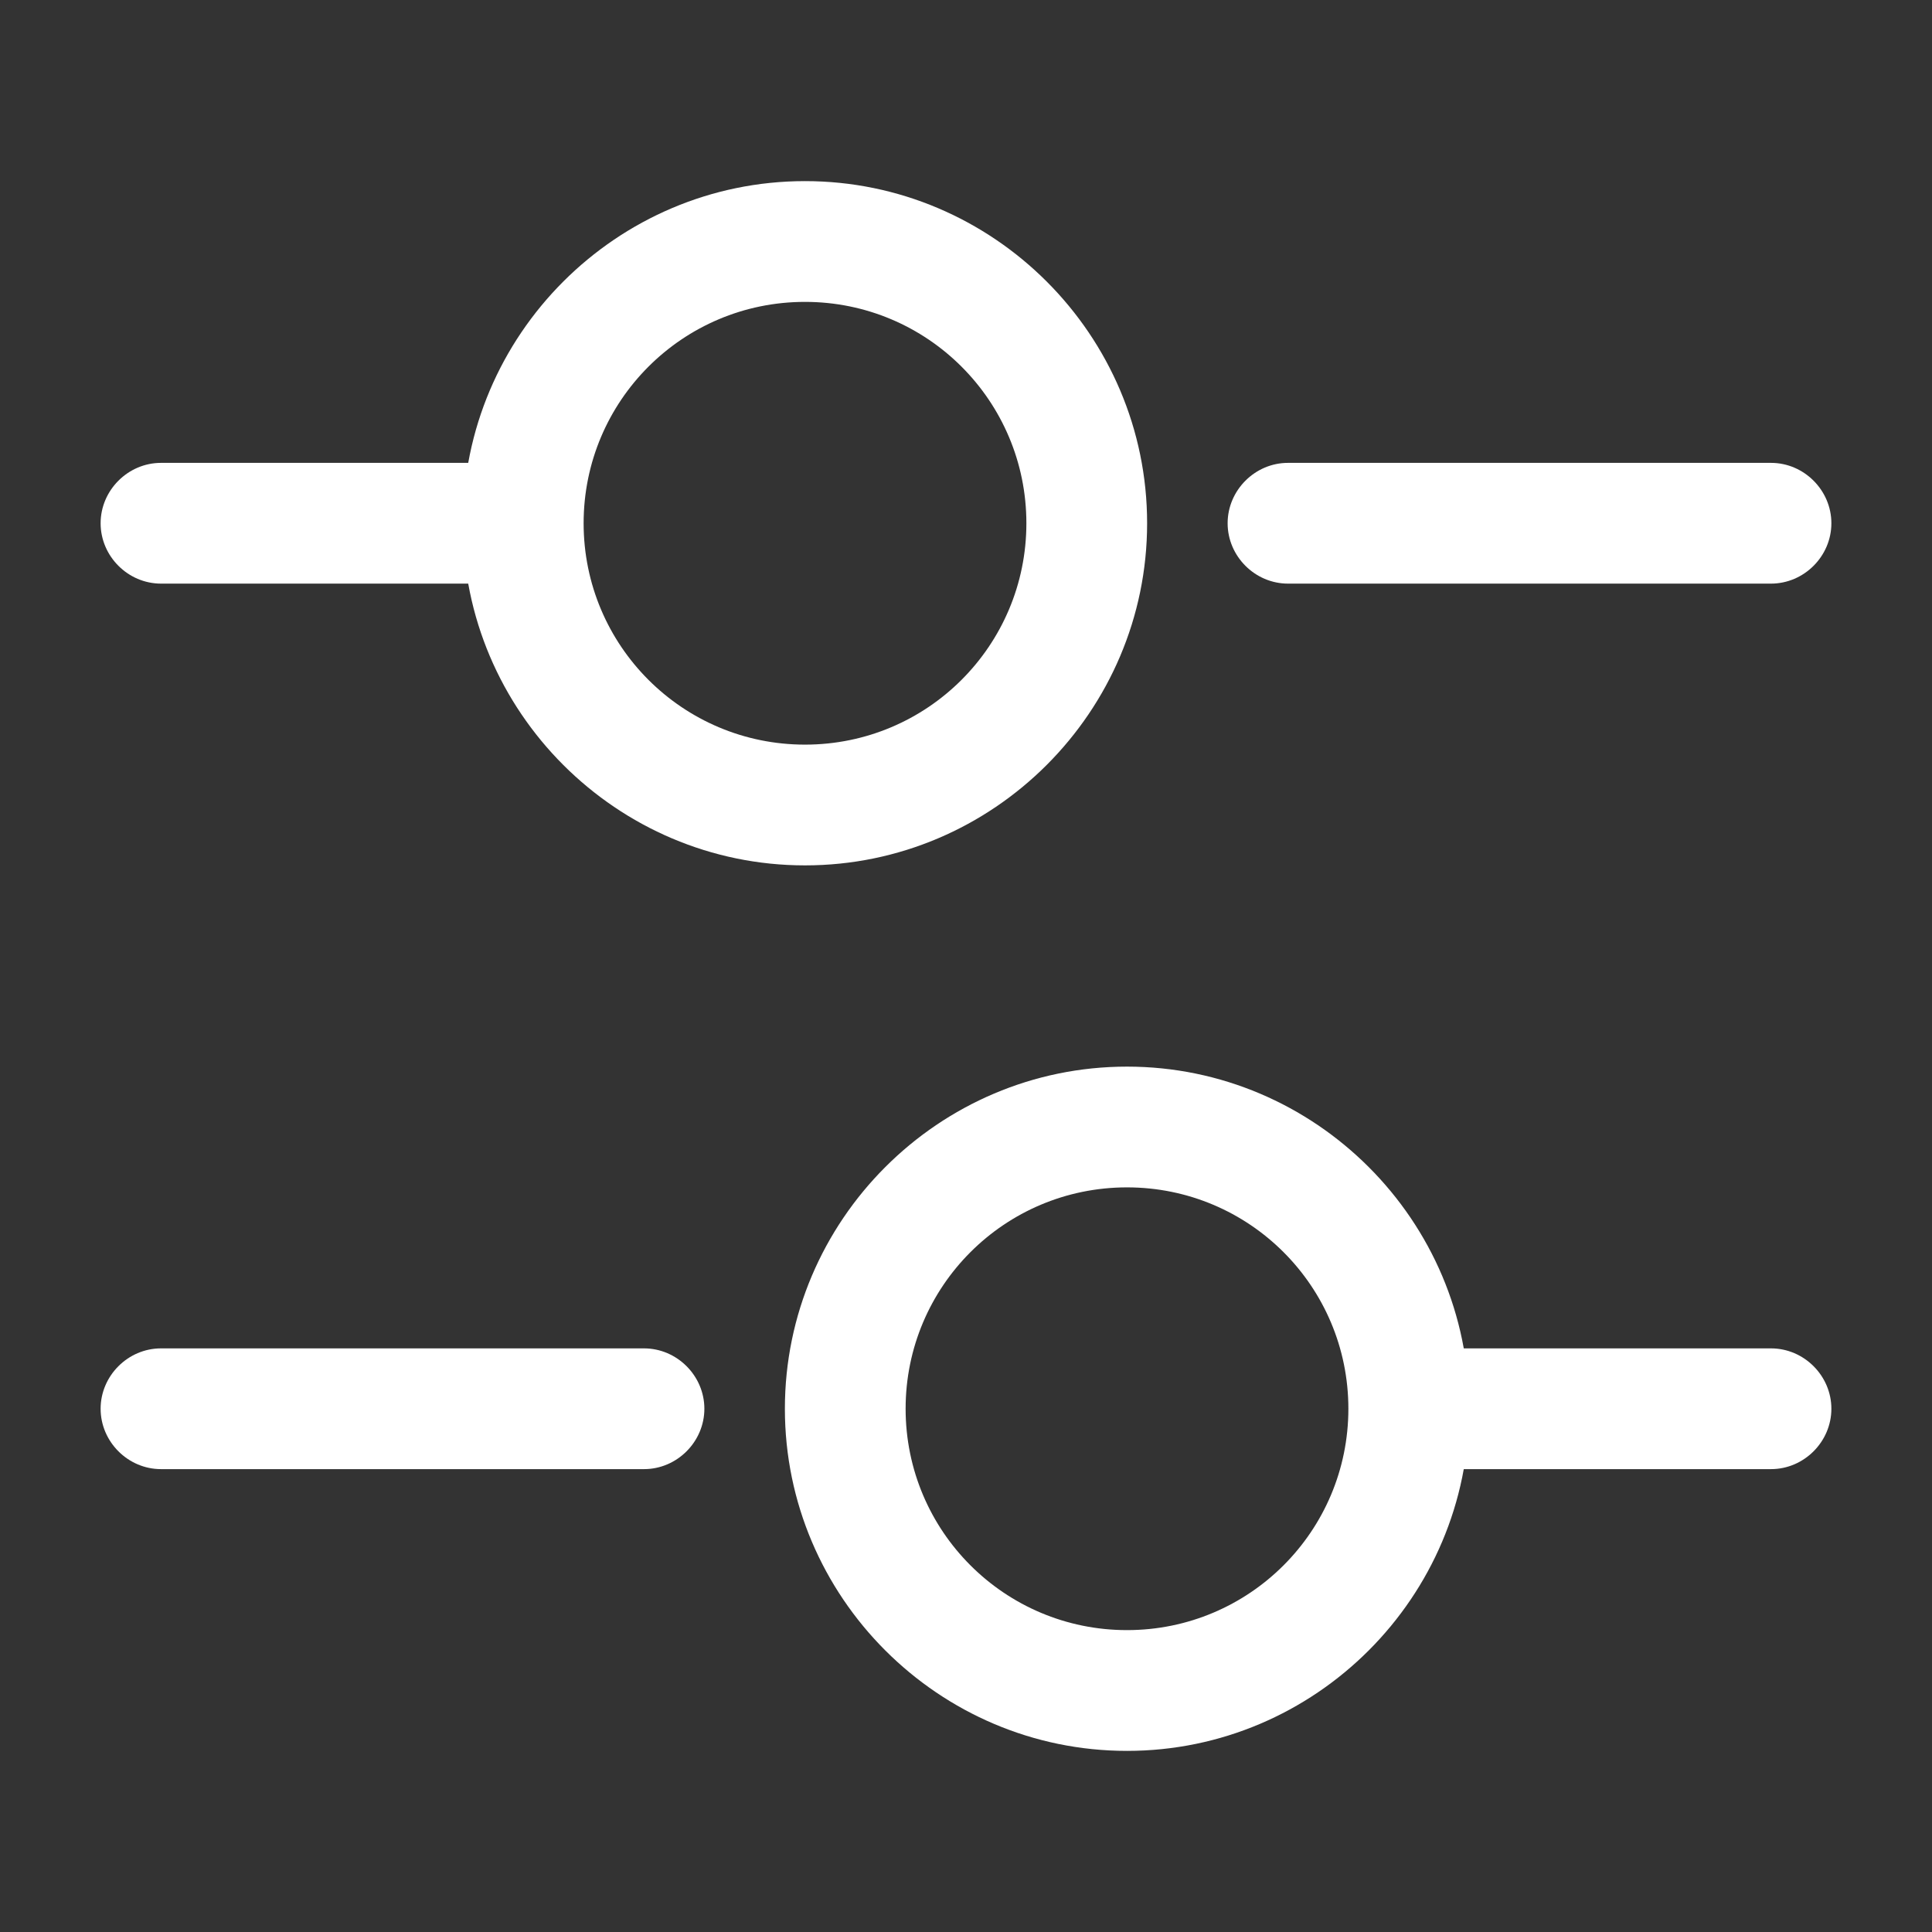 <svg width="110" height="110" viewBox="0 0 110 110" fill="none" xmlns="http://www.w3.org/2000/svg">
<rect x="0" y="0" width="110" height="110" fill="#333333" stroke="none"/>
<path d="M100.833 33.229H73.333C71.454 33.229 69.896 31.671 69.896 29.792C69.896 27.913 71.454 26.354 73.333 26.354H100.833C102.713 26.354 104.271 27.913 104.271 29.792C104.271 31.671 102.713 33.229 100.833 33.229Z" fill="white"/>
<path d="M27.5 33.229H9.167C7.287 33.229 5.729 31.671 5.729 29.792C5.729 27.913 7.287 26.354 9.167 26.354H27.5C29.379 26.354 30.938 27.913 30.938 29.792C30.938 31.671 29.379 33.229 27.5 33.229Z" fill="white"/>
<path d="M45.833 49.271C35.108 49.271 26.354 40.517 26.354 29.792C26.354 19.067 35.108 10.312 45.833 10.312C56.558 10.312 65.312 19.067 65.312 29.792C65.312 40.517 56.558 49.271 45.833 49.271ZM45.833 17.188C38.867 17.188 33.229 22.825 33.229 29.792C33.229 36.758 38.867 42.396 45.833 42.396C52.8 42.396 58.438 36.758 58.438 29.792C58.438 22.825 52.8 17.188 45.833 17.188Z" fill="white"/>
<path d="M100.833 83.646H82.5C80.621 83.646 79.062 82.088 79.062 80.208C79.062 78.329 80.621 76.771 82.5 76.771H100.833C102.713 76.771 104.271 78.329 104.271 80.208C104.271 82.088 102.713 83.646 100.833 83.646Z" fill="white"/>
<path d="M36.667 83.646H9.167C7.287 83.646 5.729 82.088 5.729 80.208C5.729 78.329 7.287 76.771 9.167 76.771H36.667C38.546 76.771 40.104 78.329 40.104 80.208C40.104 82.088 38.546 83.646 36.667 83.646Z" fill="white"/>
<path d="M64.167 99.688C53.442 99.688 44.688 90.933 44.688 80.208C44.688 69.483 53.442 60.729 64.167 60.729C74.892 60.729 83.646 69.483 83.646 80.208C83.646 90.933 74.892 99.688 64.167 99.688ZM64.167 67.604C57.2 67.604 51.562 73.242 51.562 80.208C51.562 87.175 57.2 92.812 64.167 92.812C71.133 92.812 76.771 87.175 76.771 80.208C76.771 73.242 71.133 67.604 64.167 67.604Z" fill="white"/>
</svg>

